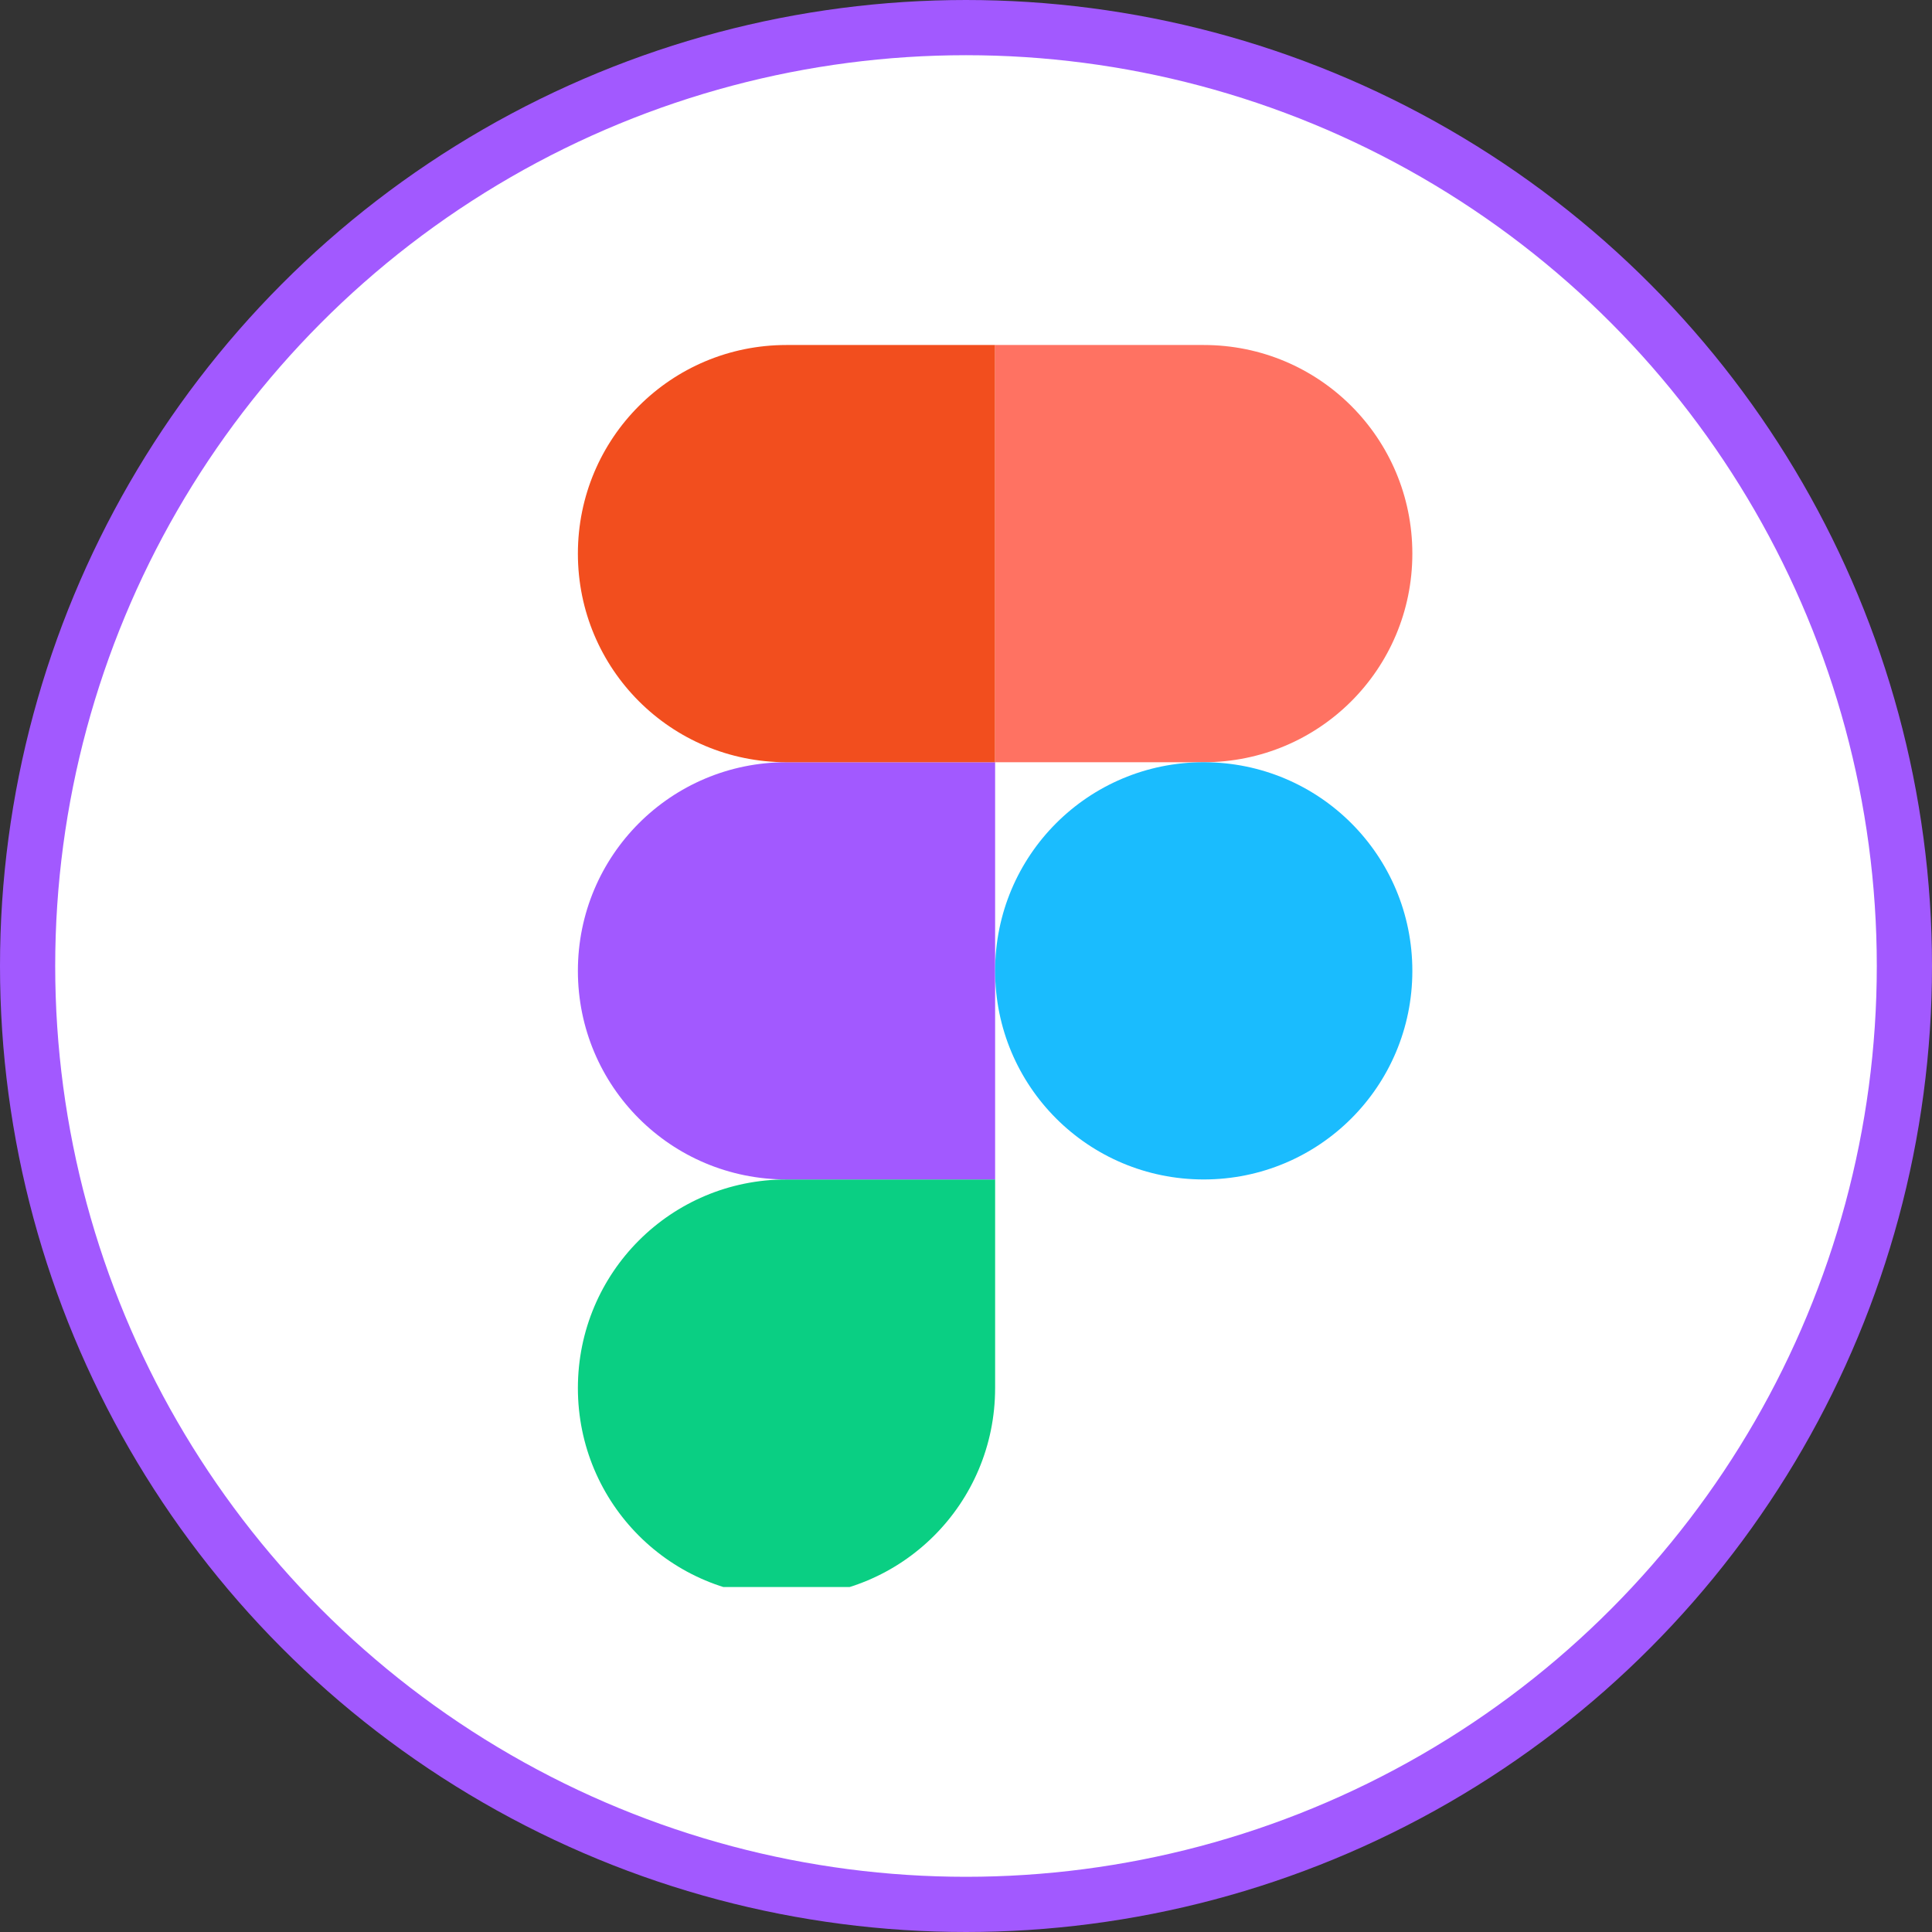<svg width="70" height="70" viewBox="0 0 70 70" fill="none" xmlns="http://www.w3.org/2000/svg">
<rect x="0" y="0" width="70" height="70" fill="#333333" stroke="none"/>
<circle cx="35" cy="35" r="34" fill="white" stroke="#A259FF" stroke-width="2"/>
<g clip-path="url(#clip0_793_3548)">
<path d="M28.496 57.852C32.68 57.852 36.055 54.477 36.055 50.293V42.734H28.496C24.312 42.734 20.938 46.109 20.938 50.293C20.938 54.477 24.312 57.852 28.496 57.852Z" fill="#0ACF83"/>
<path d="M20.938 35.176C20.938 30.992 24.312 27.617 28.496 27.617H36.055V42.734H28.496C24.312 42.734 20.938 39.359 20.938 35.176Z" fill="#A259FF"/>
<path d="M20.938 20.059C20.938 15.875 24.312 12.5 28.496 12.5H36.055V27.617H28.496C24.312 27.617 20.938 24.242 20.938 20.059Z" fill="#F24E1E"/>
<path d="M36.055 12.5H43.613C47.797 12.5 51.172 15.875 51.172 20.059C51.172 24.242 47.797 27.617 43.613 27.617H36.055V12.5Z" fill="#FF7262"/>
<path d="M51.172 35.176C51.172 39.359 47.797 42.734 43.613 42.734C39.43 42.734 36.055 39.359 36.055 35.176C36.055 30.992 39.43 27.617 43.613 27.617C47.797 27.617 51.172 30.992 51.172 35.176Z" fill="#1ABCFE"/>
</g>
<defs>
<clipPath id="clip0_793_3548">
<rect width="45" height="45" fill="white" transform="translate(12.5 12.5)"/>
</clipPath>
</defs>
</svg>
